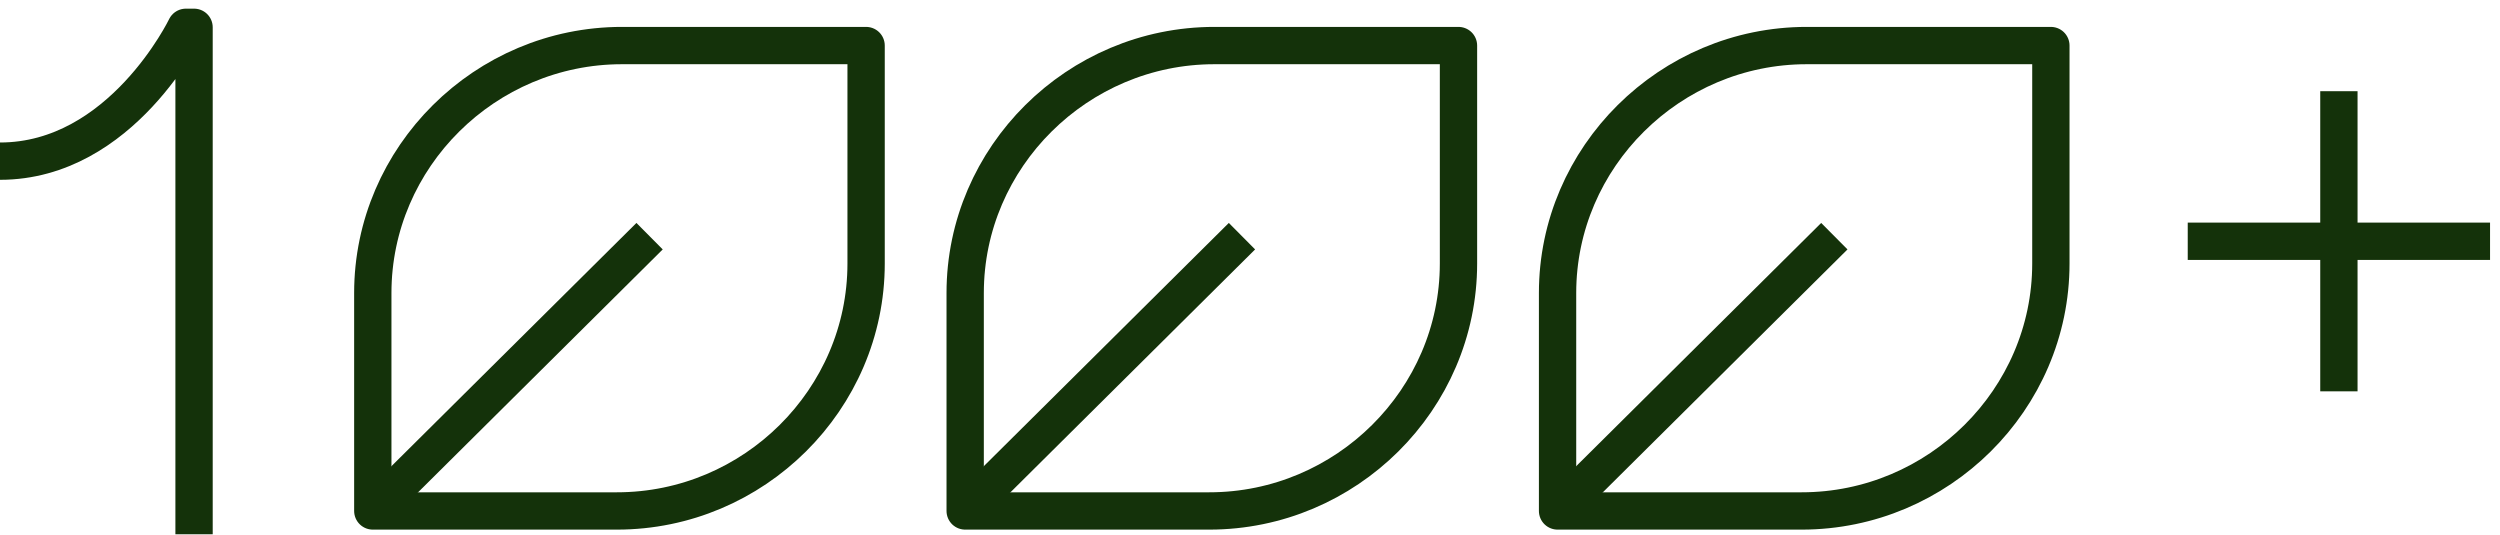 <svg width="201" height="43" viewBox="0 0 201 43" fill="none" xmlns="http://www.w3.org/2000/svg">
<path d="M0 12.957C9.772 12.957 14.945 2.196 14.945 2.196H15.602V42.956" stroke="#14320A" stroke-width="3" stroke-miterlimit="10" stroke-linejoin="round"/>
<path d="M29.973 41.081V23.554C29.973 12.63 39.005 3.663 50.009 3.663H69.635V21.19C69.635 32.114 60.602 41.081 49.598 41.081H29.973Z" stroke="#14320A" stroke-width="3" stroke-miterlimit="10" stroke-linejoin="round"/>
<path d="M29.973 41.081L52.226 18.989" stroke="#14320A" stroke-width="3" stroke-miterlimit="10" stroke-linejoin="round"/>
<path d="M77.6 41.081V23.554C77.6 12.63 86.633 3.663 97.636 3.663H117.262V21.19C117.262 32.114 108.23 41.081 97.226 41.081H77.6Z" stroke="#14320A" stroke-width="3" stroke-miterlimit="10" stroke-linejoin="round"/>
<path d="M77.6 41.081L99.854 18.989" stroke="#14320A" stroke-width="3" stroke-miterlimit="10" stroke-linejoin="round"/>
<path d="M125.228 41.081V23.554C125.228 12.63 134.26 3.663 145.264 3.663H164.89V21.19C164.89 32.114 155.857 41.081 144.854 41.081H125.228Z" stroke="#14320A" stroke-width="3" stroke-miterlimit="10" stroke-linejoin="round"/>
<path d="M125.228 41.081L147.481 18.989" stroke="#14320A" stroke-width="3" stroke-miterlimit="10" stroke-linejoin="round"/>
<path d="M175.894 19.397H200.2" stroke="#14320A" stroke-width="3" stroke-miterlimit="10" stroke-linejoin="round"/>
<path d="M188.047 31.462V7.332" stroke="#14320A" stroke-width="3" stroke-miterlimit="10" stroke-linejoin="round"/>
</svg>
